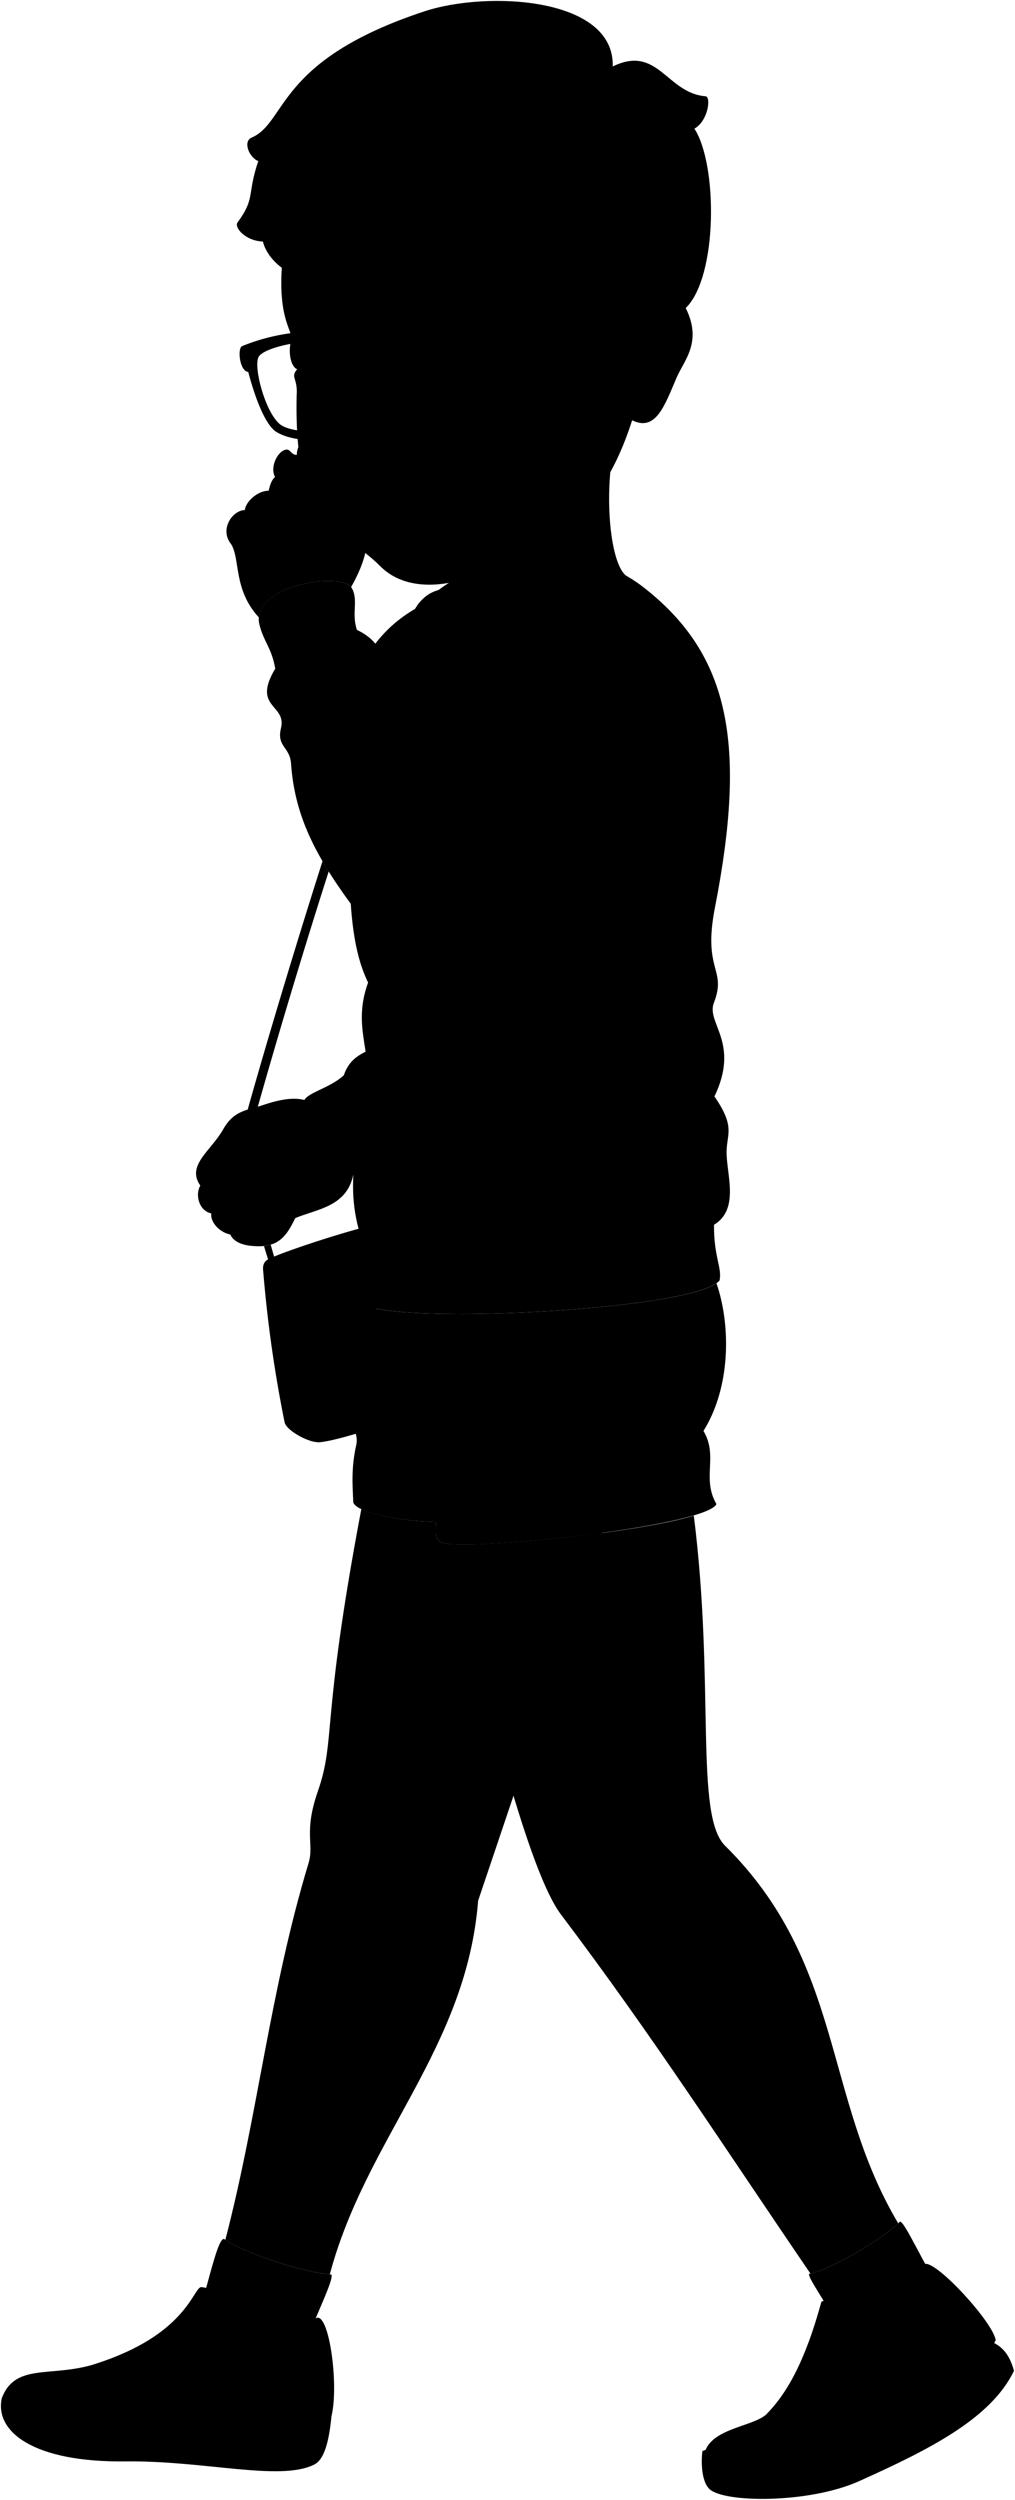 <svg viewBox="0 0 1095.55 2697.11">
  <g class="purse">
    <path class="purseDark" d="M404.52,1321.38c-31,6.63-103.43,30.68-115.16,37.35L342.79,1556c7.83.9,48.29-10.19,64.14-17.17Z"/>
    <path class="purseLight" d="M348.51,1550.81a1520.35,1520.35,0,0,0-34.9-170.91c-7.45-28.56-31-26.46-29.66-10.2a1404.88,1404.88,0,0,0,23.22,164.73C309.5,1546.13,350.62,1565.22,348.51,1550.81Z"/>
  </g>
  <g class="sockWhite">
    <path d="M912.87,2527.79c-12-31.63-41.62-69.82-39.55-74.52,21.79-3.59,82.42-39.29,97.94-56.3,4.51-2,26.74,48.56,45.32,75.86Z"/>
    <path d="M208.73,2512.92c13.89-36.65,25-97.39,33-97.39,21,15.42,88.89,37,115.86,38.46,3.49,4.49-17.48,45.44-29.47,78.9Z"/>
  </g>
  <g class="soleWhite">
    <path d="M357.79,2606.78c-2.53,25.74-7.23,46.67-18.83,52.35-37,18.24-117.79-4.55-203.69-3.53C37,2656.78-6,2624,1.92,2587.37,1.92,2587.37,359,2606.19,357.79,2606.78Z"/>
    <path d="M1070.76,2526.83c13.86,6,19.89,17.47,23.72,31-24.9,51.78-92.13,85.3-167,119-54.28,24.44-146.67,23.72-162,8.34-9.17-9.17-8.48-32.07-7.37-40.7Z"/>
  </g>
  <g class="catherineShoe">
    <path d="M343.08,2500.49c13.14.8,22.51,74.43,14.71,106.29-60.59,57.06-118,23.71-194.11,25.88-61.77,1.77-133.26-11.54-161.76-45.29,14.85-38.67,53.59-21.81,101.26-37,98.42-31.35,105.46-82.55,114-82.83,18.61,1.61,21.83,17.09,14.25,37.42C290,2532.42,327.44,2504.64,343.08,2500.49Z"/>
    <path d="M998.72,2442.5c13.51-1.87,73.23,63.14,76,82.33-34.88,70.59-98.9,110.12-184.93,137.24-53.93,17-113.83,13.93-130.28-9,1.11-33.66,53.42-33.81,68.24-48.84,29.16-29.59,45.67-73.33,58.83-120.85,13.85-7.24,20,7.92,23.89,29.58C978.69,2503.34,983.5,2455,998.72,2442.5Z"/>
  </g>
  <g class="catherineShoeStripe">
    <path d="M1047.4,2567.32c-46.42,18.85-131.11,1.37-179.05-28.73-7.41,18.22-16.13,35-26.85,49.5,31.53,12.81,70.36,32,93.75,57.54C981.36,2626.42,1019.24,2601.62,1047.4,2567.32Z"/>
    <path d="M309.73,2635.48c-61.34-21.75-102.21-66.62-136.46-119.09-11.8,8.65-27,17.46-46.65,25.51,16.76,22.14,32.93,61.43,36.65,90.77h.41C219.55,2631.07,265.35,2648.62,309.73,2635.48Z"/>
  </g>
  <g class="shoelace">
    <path d="M835.17,2610.59c22.13-18.4,40.19-44.22,57.41-76.05a94.52,94.52,0,0,1-19.63-7.86c-11.1,30.28-25.15,57.25-45.16,77.55A11.37,11.37,0,0,0,835.17,2610.59Z"/>
    <path d="M105.59,2561c30.48-4.87,73.5-26.21,94.18-47.5a70,70,0,0,1-9.57-11.41c-16.16,15.78-42.41,34.07-87,48.28A19.58,19.58,0,0,0,105.59,2561Z"/>
  </g>
  <path class="catherineShorts" d="M773.36,1384.52c-42.64,30.09-350,44.75-381.95,22.19-14.91,74.19,4.06,98.09-5.81,111.45-13.43,18.18,2.69,24.19-1.14,41.11-5.42,24-4,42.82-3.13,61.66,4.28,13.71,71.65,22.27,88.78,20.56,1.71,10.28-1.71,15.41,4.28,21.41,8.57,13.7,286.92-15.27,298.91-40.11-16.27-28.26,2.29-51.53-14-78.94C788.64,1496.82,789.09,1430.47,773.36,1384.52Z"/>
  <g class="catherineSweater">
    <path d="M405.15,1130.14c-13.78,5.67-27.72,11.06-34,29.87-13.89,13.19-37.19,18.16-42.37,26.39-8,12.79,43.76,87.53,61.13,82.67Z"/>
    <path d="M405.08,694.48c12.8-16.56,28-29.6,48.07-40.45,68.24-68.21,178-71.81,243.64-18.65,90.93,72.08,109.28,167.77,74.91,343.67-13.54,69.24,13.2,65.81-1.18,102.93-8.48,21.88,28.48,42.88.63,101,23.76,34.41,12.44,40.72,13.11,62.26.76,24.28,13.31,59.89-13.6,76.18-.29,34.61,8.88,46.38,6,60.1-27.58,33.28-376.24,49.66-387.8,22.37,2.49-11.41,0-33.7,7-53-29.06-67.11-7.72-120,.06-181,4.74-37.15-15.29-63.89,1.38-109.83-11.34-23.17-16.36-51.18-18.73-85-42-57.19-60.76-99.26-64.47-151.56-1.24-17.61-15.73-18-10.82-37.91,6.39-25.89-31.72-21.65-6.19-64.2-3.87-22.43-12.29-28.61-17-47.19-10.83-42.54,89.08-58.19,99.56-39.86,7.54,13.2-.55,27.49,5.64,45.28C393.47,683.52,400.22,688.35,405.08,694.48Z"/>
  </g>
  <path class="clothesDisplayLine" d="M494.76,1417.68c18.57,15,46.51,22.68,75.81,20.54"/>
  <g class="clothesOverlapLine">
    <path d="M297.16,721.41c17.39-30.8,55-45.77,88.18-41.77"/>
    <path d="M405.08,694.48c10.12,9.89,11.91,26.69,4.75,52.57"/>
    <path d="M419.69,752.18c11.91,13.68,7.18,39,15.35,56.65,12.71.53,19.3,5.78,18.47,16.76,13.06-3.61,22.51-2.05,26.21,7.73,32.23-1.28,64-38.67,106.14-44.4"/>
    <path d="M378.64,975.08c27.18,30.12,38.84,22.2,56.83,25.82,13.93,2.81,22.16,10.42,38.24,1.72,26.21-14.18,53.71-14.61,94.53-30.93,42.22-16.89,77.77-36.1,137.49-43.4"/>
    <path d="M371.11,1160c10.77-2,19.17,1.08,24.88,9.9"/>
    <path d="M395.93,1350.88c77.74,21.92,295.9,2.55,374.73-29.43"/>
    <path d="M479.69,632.11c-28,58.76,59.86,78.16,114.14,50.7,36.1-18.26,70.24-36.84,103-47.43"/>
    <path d="M414.11,1437.45c-4.71,75.36,23.54,86.12,24.22,98.23-9.42,21.53,12.11,24.9,12.11,24.9-12.11,23.54,12.78,26.91,14.8,37,8.27,17.23,3.07,31,4.87,43.91"/>
    <path d="M117.61,2545.57a115.26,115.26,0,0,0,3.92,11.76"/>
    <path d="M133.2,2539.12a45.87,45.87,0,0,0,5.28,12.33"/>
    <path d="M148.87,2531.56a61.77,61.77,0,0,0,6.35,12.42"/>
    <path d="M161.84,2524.12a53.31,53.31,0,0,0,8.75,11.5"/>
    <path d="M174.05,2515.82a43,43,0,0,0,10.09,10.93"/>
    <path d="M867.21,2541.36a61.84,61.84,0,0,0,16.8,8.37"/>
    <path d="M860.76,2555.72a54.23,54.23,0,0,0,14.15,8.67"/>
    <path d="M853.33,2570a50.69,50.69,0,0,0,11.59,8.7"/>
    <path d="M845.15,2583a61.41,61.41,0,0,0,9.8,8.1"/>
    <path d="M835.91,2595.24c3.62,2.84,5.44,4.66,9.24,6.3"/>
    <path d="M892.58,2534.54c5.1-10.47,7.1-21,17.93-21.58"/>
    <path d="M231.39,2505c-9.16-8.3-20-2.29-31.62,8.54"/>
  </g>
  <g class="clothesFoldLine">
    <path d="M397.37,1060.08c7,19,11.94,39,12.7,61.15"/>
    <path d="M402,1217.08c12.83,23.71,34.57,34.92,64.55,34.56"/>
    <path d="M517.4,1008.42c-11.42,37.16-12.39,80.2-20.21,117.37"/>
    <path d="M535,1067.11c-10.43,54.12-6.48,116.71-47.6,155.84"/>
    <path d="M617.56,952.07c11.73,76.57,35.58,145.93,62.59,199.15"/>
    <path d="M667.76,999.29q20.87,66.81,67.81,109.55"/>
    <path d="M771.15,1183c-7.28,13.2-17.62,16.87-8.58,28.85"/>
    <path d="M743.66,1266.63q-41.42,32.16-100.42,48.25"/>
    <path d="M727.75,870.84c-57,36.64-119.73,67.92-182.31,93.89"/>
    <path d="M702.32,862.36c-52.85,29.11-106.91,54.87-139.93,46.95"/>
    <path d="M409.83,747.05c-20.88-7.27-69.71,5.08-73.7-4-4.29-9.79,27.39-18.91,47.6-18.91"/>
    <path d="M318.52,786.73c91.94-6.52,80.21-22.83,12.39-26.74"/>
    <path d="M435,808.83c-19.62,0-37.79,4.43-53.92,15.06"/>
    <path d="M453.51,825.59c-35.22,6.13-61.3,48.51-35.87,2.21"/>
    <path d="M479.72,833.32C461.55,840.1,490,853.89,483.49,895"/>
    <path d="M473.56,842.15c-23.45,8.58-39.47,31.62-50.06,65.2"/>
    <path d="M612,711.09c-26.42,24.61-47,52.3-55.16,86.67"/>
    <path d="M615.21,782.81c-10.11,4.05-20.22,5.22-29.35,6.11,39.78-49.14,60.38-61.53,114.5-72,17.18-3.32-59.07-24.13-104.72,38.47"/>
    <path d="M484.08,1471.09c-24.9,25.57-52.1,45.79-45.75,64.59,6.05,6.73,28.93,7.4,41,3.37"/>
    <path d="M450.44,1560.58c36.33,3.36,88.13-21.53,102.26-12.79,9.51,5.89-1.65,14.73-33.64,19.51"/>
    <path d="M541.26,1577.39c-20.92,6.83-41.61,10.62-61.89,8.75"/>
    <path d="M759.31,1543.85c-5.15,9.32-13.13,12.89-11.21,22.11"/>
    <path d="M740.7,1578.74c-18.84,2.33-33.36,12.75-43.73,31"/>
  </g>
  <g class="eye">
    <circle class="sclera" cx="496.41" cy="381.13" r="51.86"/>
    <ellipse class="irisBrown" cx="488.65" cy="391.23" rx="20.51" ry="21.54" transform="translate(-21.9 29.05) rotate(-3.33)"/>
    <ellipse class="pupil" cx="486.75" cy="392.32" rx="7.97" ry="8.38" transform="translate(-21.97 28.94) rotate(-3.33)"/>
  </g>
  <g class="skinLatino">
    <path d="M692.27,421.62C647.56,452.35,650.35,600.44,675.62,621c-50.85,13.21-89.12,44.43-118.14,47.6-58.45,6.38-72.54-21.86-50.25-53.3"/>
    <path d="M318.66,1314.23c23.67-10,56.14-12.11,62.92-48-2.87-30.72-19.22-62.66-47-77.23-13.41-6.58-31.6-3.19-50.53,3.19-17.72,6-31.41,5.46-43.25,26.4-13,23-40,38.69-24.58,60.54-5.92,10-1.36,27.31,11.84,30-1.37,9.1,8.65,20.48,20.48,22.76,5,10.92,19.85,12.35,28.23,12.65C301.82,1345.55,310,1332,318.66,1314.23Z"/>
    <path d="M474.39,1662.9c-6-6-2.57-11.13-4.28-21.41-13.88,1.39-60.05-4-80.11-13.35-44,232.47-27.12,247.4-47,304.67-15.49,44.66-3.64,56.39-10,77.47-41.73,137.89-54.47,270.75-89.79,406.31,22,15,85.5,35.12,112.75,37.29,39.12-147.09,147.52-243.76,160.13-403.27L650,1653.48C572.53,1664.68,479.26,1670.69,474.39,1662.9Z"/>
    <path d="M969.52,2398.77c-81.18-136.22-58.45-280.32-186.95-407.47-33.16-32.81-10.61-172.84-33.7-356.08-59.72,18.15-221.49,34.4-263.54,30.66,40.19,177,86.2,354.72,120.07,399.57C704.58,2196.74,779.68,2313.6,874.77,2453,896.72,2448.41,952.29,2415.87,969.52,2398.77Z"/>
    <path d="M314.34,366.79c2-10.15-13.85-21-10.17-77.9-137.53-217.37,443.11-348.53,436,43.48,18.21,36.71-1.83,56.29-10,75.34-12.75,29.75-22.37,58.43-47.86,45.71C641.83,580.55,567.53,592,528.13,613.51c-31.45,17.21-85.84,29.34-117.59-2.55-43.91-44.11-93.51-37.18-90.35-184.45,1.45-18.89-7.19-19,.57-28.15C313.8,395.79,310.64,379.76,314.34,366.79ZM468,389c8.37.15,14.9,3.69,24.65,3.5,14.83-.31,32.36-4.61,42.29-11-16.34-4.41-34.63-10.31-49-9-11.14,1-16.73,7.41-24,14.33C457.79,390.68,465.67,388.9,468,389Z"/>
    <path d="M379,633.32c26.09-46.16,18.56-69,4.1-100.51-9.28-20.21-10.22-36.31-21.19-59.77-9.46-17-40.86-5.67-41.61,17.78-6.17-.12-6.86-6.12-11-5.78-9.14.74-18.41,18.41-12.44,29.62-3.5,2.85-5.36,8.22-6.89,14.79C278,529.31,265,541.52,264.3,550.27c-13.65.33-27.65,21.13-14.81,36.82,10.06,16.33,2.1,48.79,29.91,79.07C282.05,630.54,366.22,617.78,379,633.32Z"/>
  </g>
  <g class="skinOverlapLine">
    <path d="M340.46,527.88C324,503.36,312.31,505,296.8,514.66"/>
    <path d="M300.84,535c-2.36-3.56-7.59-5.65-10.93-5.51"/>
    <path d="M264.3,550.27a14.31,14.31,0,0,1,7,2.93"/>
    <path d="M320.26,490.82c-.28,7.46-1.35,13.46,0,18.2"/>
    <path d="M330.13,497.36a43.87,43.87,0,0,0,0,17.9"/>
    <path d="M363.73,1262.34c-21,5.64-39.48,6.44-51.89-4.55-7.23,6.69-15.67,10.67-25.95,10.47-4.1,36.41-56,44.15-54.17,20.94,10-16.39,11.28-31.14,22.66-43.43,9.43-8.09,15.88-13.08,27.41-18.94"/>
    <path d="M228.08,1309.23c56.44,8.64,49.89,7.28,89.95-14.57,7.49,2.29,9.09,12.54.63,19.57-31.41,21.4-28.67,22.31-70.1,17.76"/>
    <path d="M216.24,1279.18c3.6,4.31,9.9,6,17.48,6.56"/>
    <path d="M277.83,1287.49c19.87,1,32.9-13.84,28-25"/>
    <path d="M318,1294.66c9.6-7.89,1.78-22.52-12.06-22.34"/>
    <path d="M239,1246.24a66.82,66.82,0,0,1,13.46,1.77"/>
  </g>
  <g class="skinFoldLine">
    <path d="M693.9,344.68c6.76-37.44,65.68-8.67,27.72,56.35"/>
    <path d="M682.69,368c22,2.2-4.28,41.9,8.65,45.52,6.13,1.72,5.8-13.73,18-26.09,15.77-16-2.2-39.62-8.52-31.86"/>
  </g>
  <path class="skinEdgeLine" d="M359.47,540.29c-11.11,6-26.91-8.24-38,4.08-15.5,17.16-25.07,2.4-34.14,21.13-6,12.29-14.28,5.55-17.84,18.24"/>
  <g class="purseStrap">
    <path d="M419.69,752.18c22.45-58.7,39.44-100.24,54.18-115.71-8.59,2.24-15.45,6.35-22.74,15.56-10.23,14.64-24.16,48.76-41.3,95A16.1,16.1,0,0,1,419.69,752.18Z"/>
    <path d="M292.2,1342.91c2.62,9.44,4.39,15.3,4.39,15.3l-7.23.52s-1.77-5.46-4.42-14.35A40.31,40.31,0,0,0,292.2,1342.91Z"/>
    <path d="M271.12,1232.89c-.19-7.6.29-14.17,1.67-19.16,14.83-53.66,46.69-163.36,82-273.5l-6.68-11.08c-35.92,112.61-69.89,228.12-85,283.29-1.85,6.71-2,16.15-1.14,27A106.54,106.54,0,0,1,271.12,1232.89Z"/>
  </g>
  <path class="lipFemaleMedium__noStroke" d="M441.69,532.6c-11.7,3.1-20.41-1.71-28.52-.7-5.53.68-7.12,6.86-11.27,8.32-2.86,18.73,4.88,26.92,29.66,22.32,9.71-1.8,25.31,6.45,43.61-8.73,11.5-9.53,14.23-12.46,30.77-16C488.64,535.94,489.41,519.94,441.69,532.6Z"/>
  <path class="lipFemaleMedium" d="M401.9,540.22c6.62-5.15,1-14,16.3-15.37,8.55-.78,10.91,3.35,20.78-.16,11.28-4,22.1-3.83,30.37-2.77,18.22,2.33,23.43,10.19,36.59,15.84-17.3-1.82-16.53-17.82-64.25-5.16-11.7,3.1-20.41-1.71-28.52-.7C407.64,532.58,406.05,538.76,401.9,540.22Z"/>
  <path class="lipEdgeLine" d="M402.71,555.1c3.19,7.83,12.15,10.54,28.85,7.44,9.71-1.8,25.31,6.45,43.61-8.73"/>
  <g class="cheekLine">
    <path d="M390.15,482.8c-5.95,7.95-5.72,40-5.64,51.22"/>
    <path d="M471.51,460.19c11.32,4.6,42.28,47.93,49.75,71.72"/>
  </g>
  <g class="noseLine">
    <path d="M394.24,463.16c-4.17,7.13-10.1,18.66,3.45,29.64"/>
    <path d="M471.51,460.19c4.11,2,8.92,18.07.47,25.45"/>
    <path d="M460.68,485.69c-8.27-4.11-33.66,32.94-63.83,2.57"/>
  </g>
  <g class="eyeFoldLine">
    <path d="M330.67,414.6C342,421.37,366,416.93,376,409.9"/>
    <path d="M468.85,407c11.83,8.18,43.06,4.9,57.08-4.77"/>
  </g>
  <path class="eyeLashLine" d="M320.76,398.36c19.23-1.65,29.2-11.75,67.75-1.57"/>
  <path class="eyeCornerLine" d="M553.84,382.24a74.47,74.47,0,0,1-18.88-.77"/>
  <g class="eyeCreaseLine">
    <path d="M374.93,384.66c-29.07-3.33-49.59,2.2-60.61,4.86"/>
    <path d="M533,371.27c-14.16-5.78-58.84-11.43-70.5,8"/>
  </g>
  <g class="eyebrowDarkBrown">
    <path d="M440.28,323.93c12.34,53.55,65.11-14.78,123.2,14.47C512.31,306.27,478,337.7,440.28,323.93Z"/>
    <path d="M388.43,343.35c-13.67,49.42-52.91-5.78-79,4.6C336.6,335,339,362,388.43,343.35Z"/>
  </g>
  <path class="hairBlack" d="M661.35,71.71C663.6-3.24,526-10.12,458.38,12.15c-160.91,53-148.19,119.71-186.93,136.4-9.47,4.09-2.53,21.59,7.36,25.21-12.42,36.37-2.76,39.42-22.47,66.36-3.7,5.06,8.05,19.72,27.43,20.49,2.09,8.79,8.64,19.59,20.4,28.28-1.06-11.82-.44-25.74,1.74-41,12.17-1.93,28.48-8.16,36.93-17.66,18,3.77,45.06,9.63,57.63-5.91,41.22,19.63,102.26,10,118.15-33.4,5,35.77,28.45,55.75,68.68,67.5,4.33,39.16,60.52,34.27,56,100.63-3.09,20.83,23.42,5.78,27.76-23.15-.89,29,22.65,19.61,23-18.27C696.4,341,714.31,335.15,717,312.6c12.29,4.16,18.49,12.12,23.14,19.77,34.81-33.95,34.49-155.16,9.37-193.56,14.81-8.2,18.25-34.45,12-34.95C719.43,100.5,710.25,47.83,661.35,71.71Z"/>
  <g class="hairFoldLine">
    <path d="M587.3,258.45c8.7,2.7,20.45,5.72,31.13,6.82"/>
    <path d="M305.91,247.92c-3.87.43-12,.1-16.86-2.08"/>
    <path d="M342.84,230.26c-4.33-1.26-12.67-3.75-15.37-6.8"/>
    <path d="M400.47,224.35A124,124,0,0,1,387,217.73"/>
  </g>
  <path class="catherineGlasses" d="M428.83,365.86c42.13-25,99.91-30.2,151.29-20.57,6.77,1.27,12.37,27.66,2.23,30.11,1.37,27.89-.48,62.54-11.81,72.16-23.94,20.29-85.42,19.3-100,6.88-13.69-11.68-27.75-32.29-39.3-61.59-2.09-5.29-19.73-3.4-20.35,1.66-3.7,29.82-9.4,52.19-18.9,65.33-10,13.84-66.2,22.42-93.32,6.43-12.65-7.47-24-39.16-30.72-64.95-9.39-.75-12-25.69-6.55-27.92,42.11-17.26,96.19-22.55,143.58-5.48C409.51,369.54,425.32,368,428.83,365.86ZM279.16,385c-5.82,10.37,6.62,58.49,22.48,72.29,14.43,12.55,69.25,10.17,83.5-4.55,10.09-10.42,23.06-59.25,10.28-71.88C371.26,357,287.2,370.66,279.16,385Zm163.17-8.1c-8.69,14.51,19.49,60.6,33,69.5,19.25,12.7,77.65,7.37,89.06-7.66,12.67-16.69,10.09-68.52.24-78.16C551.08,347.36,459,349.1,442.33,376.89Z"/>
</svg>
